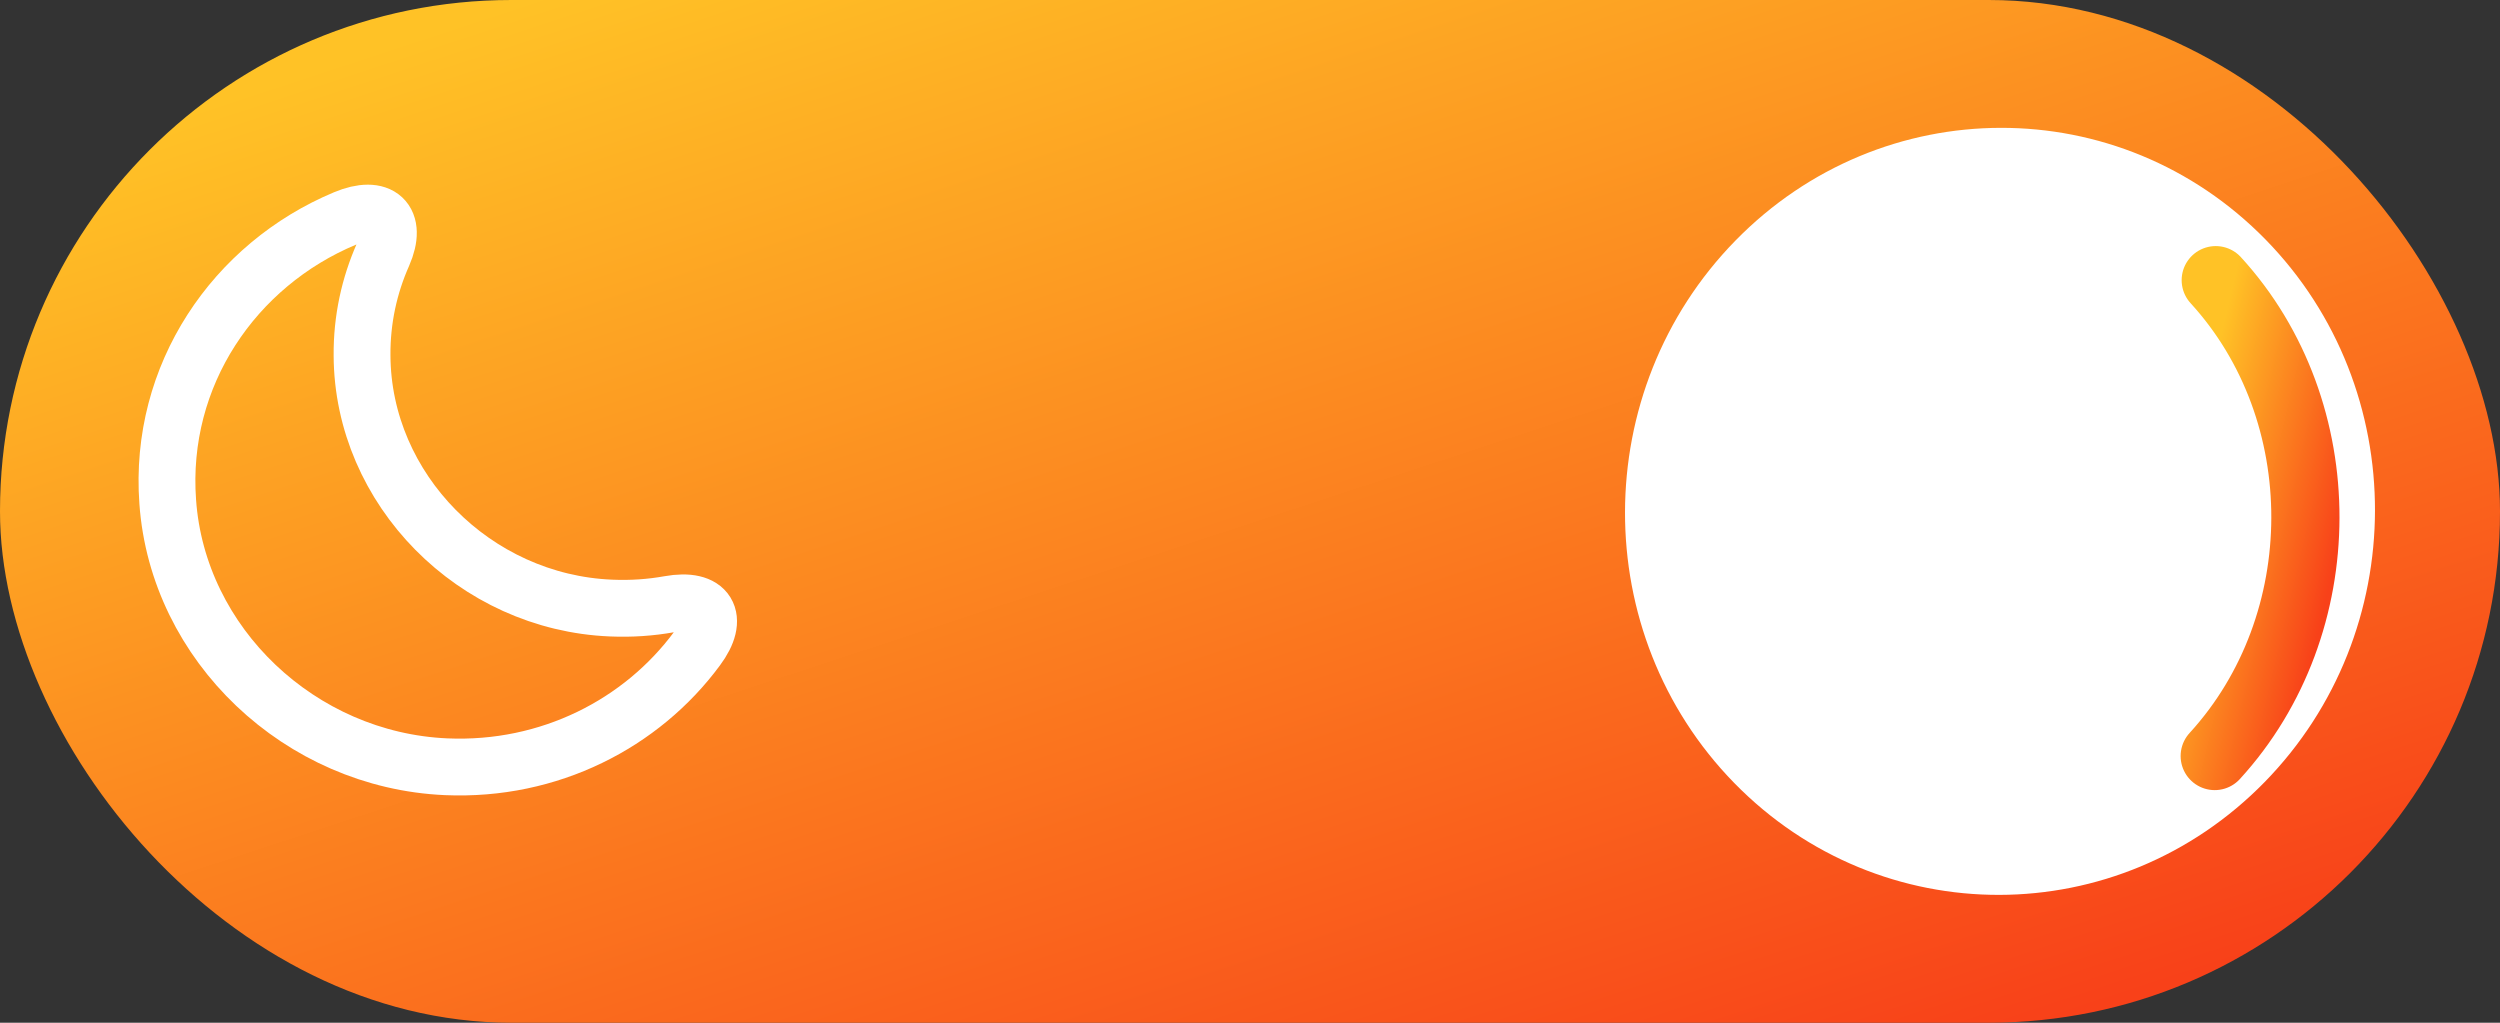 <svg width="44" height="18" viewBox="0 0 44 18" fill="none" xmlns="http://www.w3.org/2000/svg">
<rect x="0" y="0" width="44" height="18" fill="#333333" stroke="none"/>
<rect width="44" height="18" rx="9" fill="url(#paint0_linear_4641_23990)"/>
<path d="M2.952 8.831C3.129 11.341 5.28 13.383 7.854 13.495C9.67 13.573 11.294 12.735 12.269 11.414C12.672 10.873 12.456 10.512 11.781 10.634C11.452 10.693 11.112 10.717 10.758 10.702C8.351 10.605 6.382 8.611 6.372 6.257C6.367 5.624 6.5 5.024 6.742 4.479C7.007 3.874 6.687 3.587 6.072 3.845C4.123 4.659 2.789 6.604 2.952 8.831Z" stroke="white" stroke-linecap="round" stroke-linejoin="round"/>
<path d="M30.542 4.236C33.124 1.595 37.303 1.587 39.876 4.218C42.448 6.849 42.44 11.123 39.858 13.764C37.276 16.405 33.097 16.413 30.524 13.782C27.952 11.151 27.96 6.877 30.542 4.236Z" fill="white"/>
<path d="M38.997 4.931C41.108 7.238 41.1 10.988 38.979 13.306" stroke="url(#paint1_linear_4641_23990)" stroke-width="1.2" stroke-linecap="round"/>
<defs>
<linearGradient id="paint0_linear_4641_23990" x1="5.374" y1="1.286" x2="13.319" y2="25.457" gradientUnits="userSpaceOnUse">
<stop stop-color="#FFC226"/>
<stop offset="1" stop-color="#F84119"/>
</linearGradient>
<linearGradient id="paint1_linear_4641_23990" x1="39.174" y1="5.529" x2="41.972" y2="6.193" gradientUnits="userSpaceOnUse">
<stop stop-color="#FFC226"/>
<stop offset="1" stop-color="#F84119"/>
</linearGradient>
</defs>
</svg>
